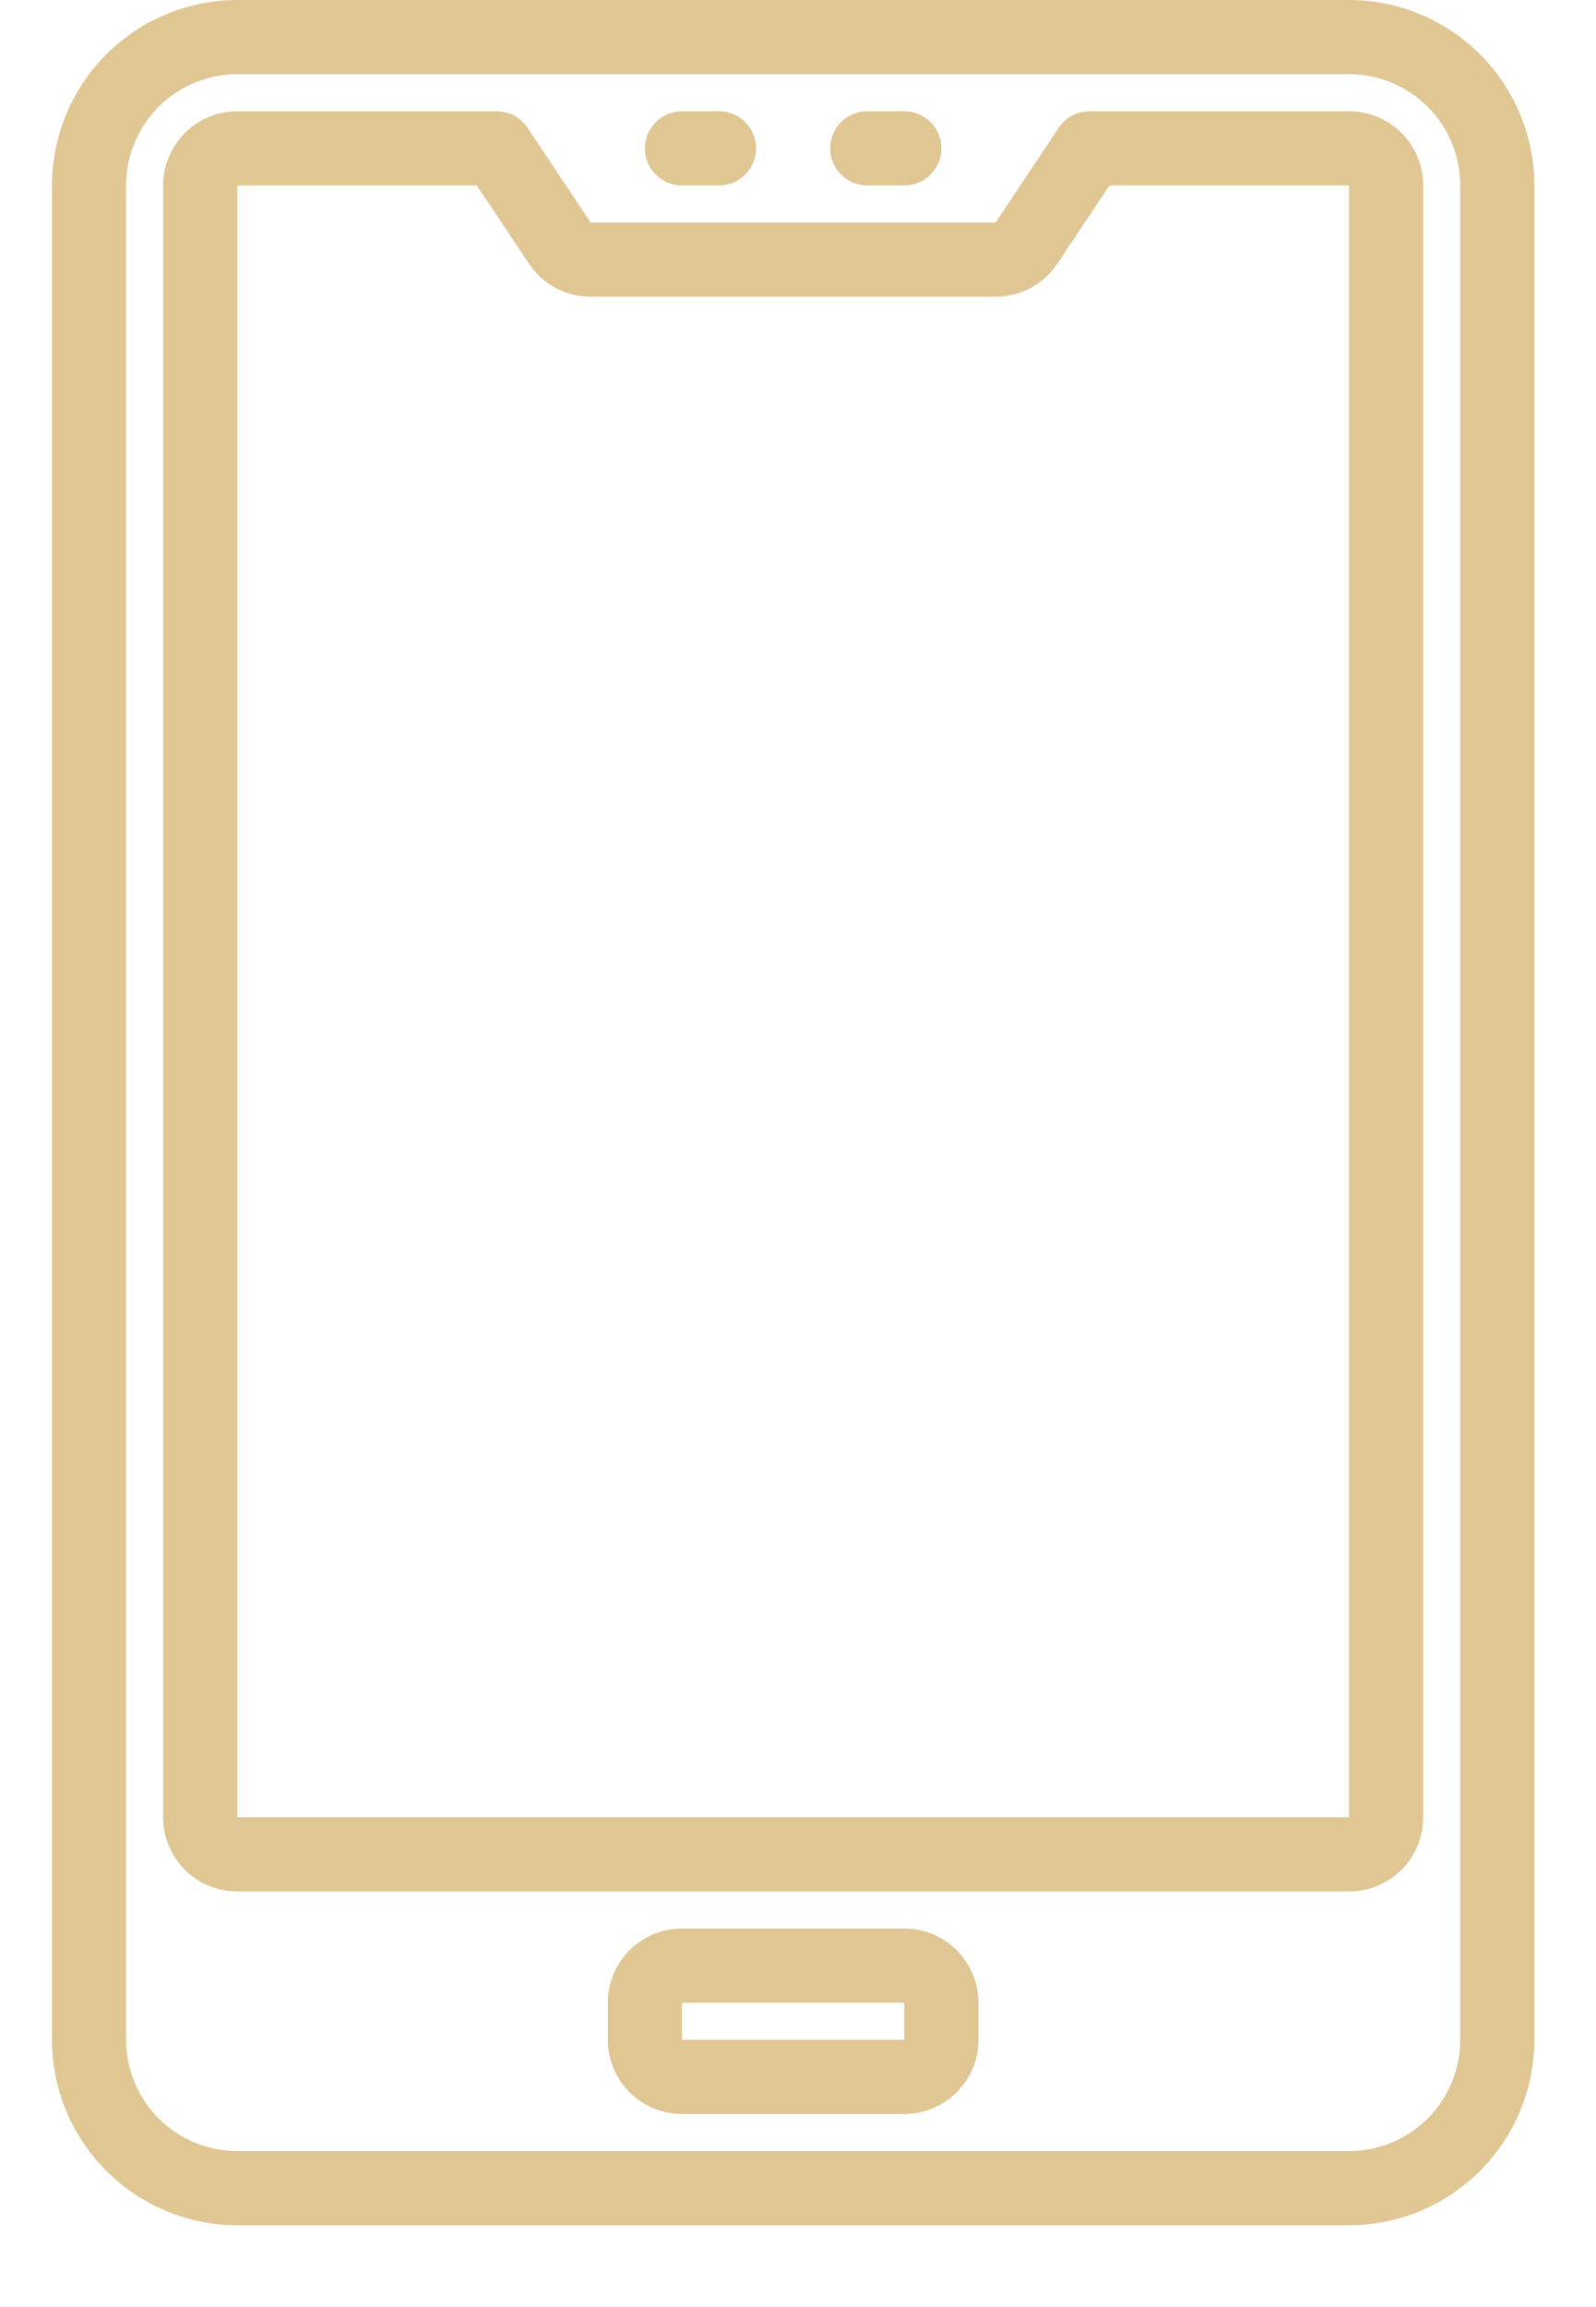 <svg width="18" height="26" viewBox="0 0 18 26" fill="none" xmlns="http://www.w3.org/2000/svg">
<path d="M15.215 25.078H2.676C2.122 25.078 1.591 24.857 1.199 24.465C0.807 24.073 0.587 23.542 0.586 22.988V2.09C0.587 1.536 0.807 1.005 1.199 0.613C1.591 0.221 2.122 0.001 2.676 0H15.215C15.769 0.001 16.3 0.221 16.692 0.613C17.084 1.005 17.304 1.536 17.305 2.09V22.988C17.304 23.542 17.084 24.073 16.692 24.465C16.3 24.857 15.769 25.078 15.215 25.078ZM2.676 0.836C2.343 0.836 2.024 0.968 1.789 1.203C1.554 1.438 1.422 1.757 1.422 2.09V22.988C1.422 23.321 1.554 23.64 1.789 23.875C2.024 24.11 2.343 24.242 2.676 24.242H15.215C15.547 24.242 15.866 24.11 16.102 23.875C16.337 23.64 16.469 23.321 16.469 22.988V2.09C16.469 1.757 16.337 1.438 16.102 1.203C15.866 0.968 15.547 0.836 15.215 0.836H2.676Z" fill="#DFC693"/>
<path d="M15.215 21.316H2.676C2.454 21.316 2.241 21.228 2.085 21.072C1.928 20.915 1.84 20.702 1.84 20.48V2.09C1.84 1.868 1.928 1.656 2.085 1.499C2.241 1.342 2.454 1.254 2.676 1.254H5.602C5.67 1.254 5.738 1.271 5.799 1.303C5.859 1.336 5.911 1.383 5.949 1.44L6.661 2.508H11.229L11.94 1.44C11.978 1.383 12.03 1.335 12.091 1.303C12.152 1.271 12.22 1.254 12.289 1.254H15.215C15.437 1.254 15.649 1.342 15.806 1.499C15.963 1.656 16.051 1.868 16.051 2.09V20.48C16.051 20.702 15.963 20.915 15.806 21.072C15.649 21.228 15.437 21.316 15.215 21.316ZM2.676 2.09V20.48H15.215V2.09H12.513L11.925 2.971C11.849 3.086 11.745 3.18 11.624 3.245C11.503 3.31 11.367 3.344 11.229 3.344H6.661C6.523 3.344 6.388 3.31 6.267 3.245C6.145 3.18 6.042 3.086 5.966 2.971L5.378 2.09H2.676Z" fill="#DFC693"/>
<path d="M8.109 2.09H7.691C7.581 2.09 7.474 2.046 7.396 1.967C7.317 1.889 7.273 1.783 7.273 1.672C7.273 1.561 7.317 1.455 7.396 1.376C7.474 1.298 7.581 1.254 7.691 1.254H8.109C8.22 1.254 8.327 1.298 8.405 1.376C8.483 1.455 8.527 1.561 8.527 1.672C8.527 1.783 8.483 1.889 8.405 1.967C8.327 2.046 8.22 2.09 8.109 2.09Z" fill="#DFC693"/>
<path d="M10.199 2.09H9.781C9.67 2.09 9.564 2.046 9.486 1.967C9.407 1.889 9.363 1.783 9.363 1.672C9.363 1.561 9.407 1.455 9.486 1.376C9.564 1.298 9.67 1.254 9.781 1.254H10.199C10.31 1.254 10.416 1.298 10.495 1.376C10.573 1.455 10.617 1.561 10.617 1.672C10.617 1.783 10.573 1.889 10.495 1.967C10.416 2.046 10.31 2.09 10.199 2.09Z" fill="#DFC693"/>
<path d="M10.199 23.824H7.691C7.47 23.824 7.257 23.736 7.1 23.579C6.944 23.423 6.855 23.21 6.855 22.988V22.57C6.855 22.349 6.944 22.136 7.1 21.979C7.257 21.822 7.47 21.734 7.691 21.734H10.199C10.421 21.734 10.633 21.822 10.79 21.979C10.947 22.136 11.035 22.349 11.035 22.57V22.988C11.035 23.21 10.947 23.423 10.79 23.579C10.633 23.736 10.421 23.824 10.199 23.824ZM7.691 22.57V22.988H10.199V22.57H7.691Z" fill="#DFC693"/>
</svg>

